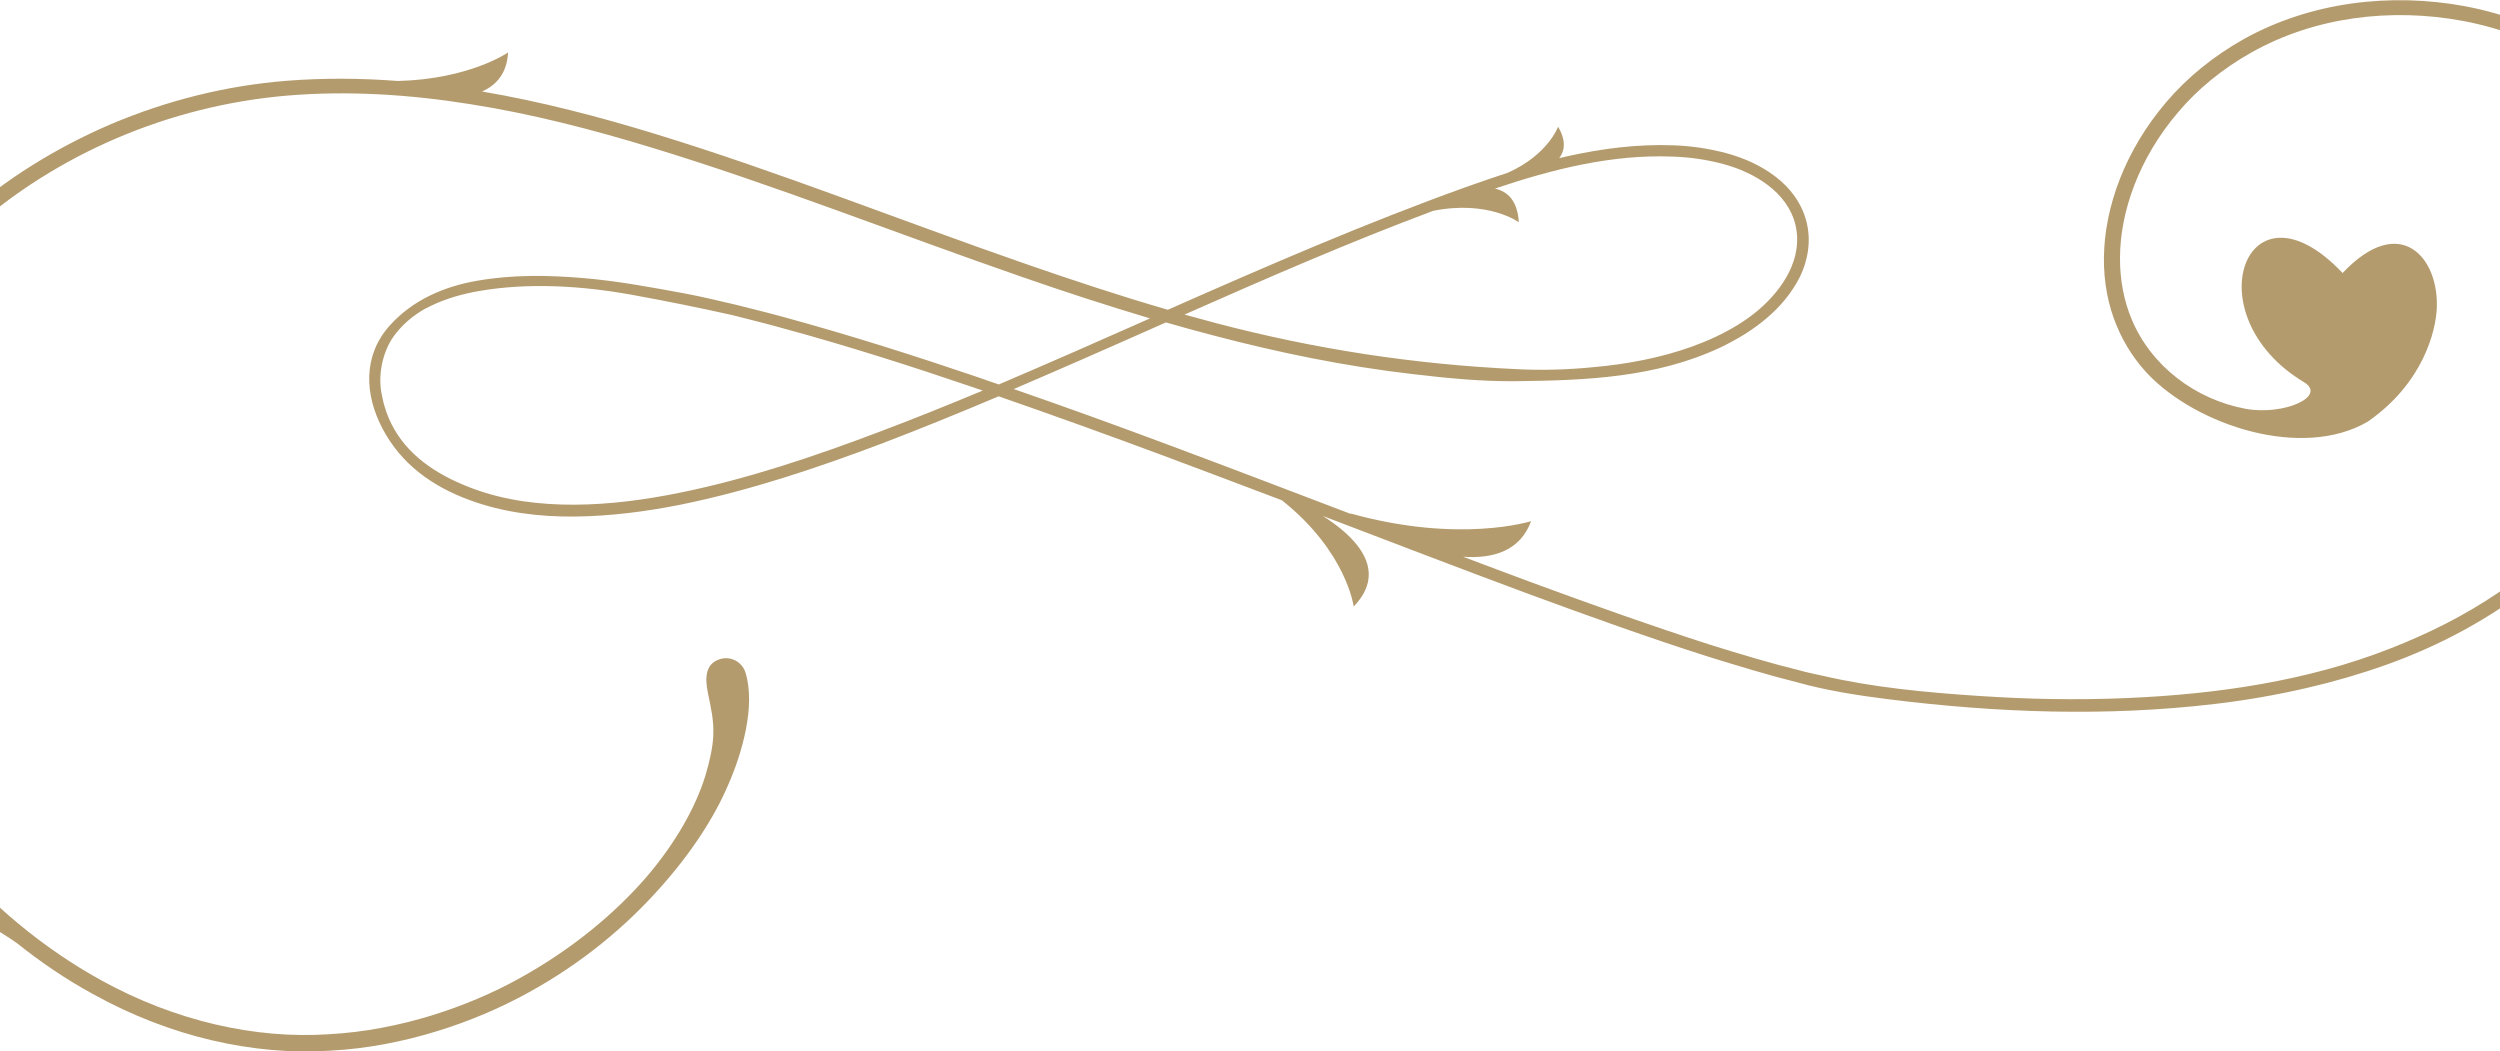 <?xml version="1.0" encoding="UTF-8" standalone="no"?>
<svg
   width="1587"
   zoomAndPan="magnify"
   viewBox="0 0 1190.25 500.446"
   height="667.261"
   preserveAspectRatio="xMidYMid meet"
   version="1.0"
   id="svg24"
   sodipodi:docname="line-art-1.svg"
   inkscape:version="1.1.2 (0a00cf5339, 2022-02-04)"
   xmlns:inkscape="http://www.inkscape.org/namespaces/inkscape"
   xmlns:sodipodi="http://sodipodi.sourceforge.net/DTD/sodipodi-0.dtd"
   xmlns="http://www.w3.org/2000/svg"
   xmlns:svg="http://www.w3.org/2000/svg">
  <sodipodi:namedview
     id="namedview26"
     pagecolor="#ffffff"
     bordercolor="#666666"
     borderopacity="1.0"
     inkscape:pageshadow="2"
     inkscape:pageopacity="0.0"
     inkscape:pagecheckerboard="0"
     showgrid="false"
     inkscape:zoom="0.25033408"
     inkscape:cx="760.98308"
     inkscape:cy="509.31939"
     inkscape:window-width="1366"
     inkscape:window-height="708"
     inkscape:window-x="0"
     inkscape:window-y="23"
     inkscape:window-maximized="1"
     inkscape:current-layer="svg24" />
  <defs
     id="defs8">
    <clipPath
       id="id1">
      <path
         d="M 0,0.406 H 1189.5 V 1683.094 H 0 Z m 0,0"
         clip-rule="nonzero"
         id="path2" />
    </clipPath>
    <clipPath
       id="id2">
      <path
         d="m 0,625 h 1189.5 v 436 H 0 Z m 0,0"
         clip-rule="nonzero"
         id="path5" />
    </clipPath>
  </defs>
  <g
     clip-path="url(#id2)"
     id="g22"
     transform="matrix(1.15,0,0,1.15,-89.019,-719.017)"
     style="fill:#b49b6d;fill-opacity:1;stroke-width:0.87">
    <path
       fill="#d983dd"
       d="m 1188.602,720.27 c -1.031,-9.91 -3.168,-19.66 -6.812,-28.773 -7.133,-18.23 -19.809,-33.531 -34.945,-43.836 -15.133,-10.383 -32.09,-16.645 -48.73,-19.816 -30.98,-5.785 -64.102,-1.82 -91.758,13.555 -12.676,7.133 -23.531,16.012 -32.09,26.078 -17.113,20.055 -25.594,43.516 -25.832,64.285 -0.156,10.383 1.824,20.055 5.23,28.219 3.406,8.242 8.082,14.98 13.074,20.211 20.285,21.164 63.707,35.512 90.965,19.578 23.375,-16.328 28.051,-37.969 28.523,-46.605 1.109,-21.246 -15.133,-40.188 -38.984,-14.902 -39.773,-42.09 -62.199,17.438 -16.004,45.18 9.746,5.867 -8.399,13.949 -24.246,11.02 -20.602,-3.887 -38.906,-17.52 -47.066,-37.02 -3.09,-7.371 -4.914,-16.09 -4.836,-25.602 0.082,-19.023 7.848,-41.137 24.012,-60.082 8,-9.512 18.301,-17.992 30.266,-24.73 26.387,-14.902 58.004,-18.629 87.559,-13.16 16.004,3.016 32.168,8.879 46.512,18.707 7.367,4.996 14.023,11.176 19.73,18.312 -7.133,-6.344 -16.008,-8.719 -25.516,2.219 0,0 20.602,0.316 40.016,24.176 5.703,16.168 6.812,34.402 4.754,52.473 -3.645,31.863 -15.215,62.539 -35.023,87.906 -20.602,26.316 -49.441,43.91 -80.188,55.961 -34.547,13.633 -72.262,19.023 -109.187,20.605 -10.617,0.477 -21.234,0.559 -31.852,0.398 -9.828,-0.16 -19.652,-0.633 -29.477,-1.27 -21.633,-1.426 -43.82,-3.488 -64.895,-8.402 -3.094,-0.711 -6.184,-1.266 -9.191,-2.141 -12.285,-3.012 -24.566,-6.734 -36.848,-10.539 -24.484,-7.848 -49.047,-16.648 -73.848,-25.762 -9.59,-3.566 -19.176,-7.133 -28.762,-10.781 12.359,0.871 23.609,-2.379 28.129,-14.742 0,0 -29.477,9.434 -74.723,-3.172 v 0.16 c -24.957,-9.512 -50.234,-19.184 -75.75,-28.695 -20.996,-7.848 -42.234,-15.535 -63.707,-22.984 9.035,-3.887 18.066,-7.77 27.102,-11.734 11.965,-5.23 23.93,-10.539 35.895,-15.852 6.418,1.824 12.836,3.645 19.332,5.312 27.02,7.133 54.672,12.84 82.883,16.09 14.023,1.664 28.445,3.09 42.629,2.934 29,-0.32 58.078,-1.43 84.863,-14.031 6.574,-3.172 12.992,-6.977 18.699,-11.812 5.703,-4.754 10.695,-10.621 14.105,-17.438 3.324,-6.816 4.672,-14.98 2.691,-22.668 -1.902,-7.688 -6.812,-14.188 -12.914,-18.785 -6.102,-4.68 -13.074,-7.691 -20.285,-9.672 -7.211,-1.902 -14.578,-3.012 -21.949,-3.25 -14.816,-0.555 -29.477,1.348 -43.816,4.52 -1.109,0.238 -2.301,0.555 -3.41,0.793 2.379,-3.094 2.855,-7.371 -0.473,-13 0,0 -4.121,11.57 -20.762,19.023 -5.785,1.902 -11.566,3.883 -17.352,5.945 -41.918,15.059 -82.723,32.816 -123.453,50.809 C 540.922,747.691 521.348,741.195 501.938,734.457 450.113,716.465 399.957,696.41 349.324,680.875 325.316,673.5 301.23,667.238 276.984,663.117 c 6.02,-2.695 10.301,-7.609 10.773,-16.168 0,0 -16.004,11.094 -45.641,11.809 -15.449,-1.188 -30.82,-1.27 -46.035,-0.078 -25.039,1.98 -49.684,8.164 -72.82,17.992 -22.738,9.75 -43.738,22.828 -61.645,38.762 -8.953,8.004 -17.195,16.645 -24.406,26.078 C 30,750.863 23.742,760.852 18.59,771.312 13.441,781.699 9.32,792.559 6.469,803.574 3.617,814.672 1.871,825.848 1.078,836.945 0.367,848.121 0.762,859.141 1.793,870 4.25,891.242 9.082,912.168 17.957,931.668 c 4.359,9.512 9.352,18.469 14.898,27.027 5.547,8.562 11.488,16.566 17.828,24.098 2.297,2.695 4.594,5.309 7.051,7.926 -10.141,-5.074 -20.996,-6.023 -28.605,5.469 0,0 24.723,-1.98 55.387,19.578 9.906,7.926 20.445,15.062 31.535,21.086 31.695,17.598 66.242,25.363 97.621,23.383 15.77,-0.793 30.664,-3.805 44.375,-8.004 13.785,-4.203 26.465,-9.672 37.875,-15.934 22.898,-12.524 40.805,-27.902 54.277,-42.961 13.547,-15.062 23.055,-29.965 28.684,-43.199 5.625,-12.684 11.488,-32.66 7.129,-46.531 -1.426,-4.438 -6.18,-6.895 -10.617,-5.469 -6.258,1.984 -6.023,8.164 -4.992,13.555 1.27,6.422 2.617,11.574 2.297,18.23 -0.234,4.758 -1.426,10.387 -3.328,16.648 -3.883,12.441 -11.883,27.266 -24.562,42.008 -12.758,14.664 -30.188,29.406 -52.215,41.613 -11.016,6.106 -23.219,11.336 -36.531,15.457 -13.23,4.043 -27.652,6.977 -42.707,7.77 -30.188,1.98 -63.309,-5.391 -94.055,-22.352 C 95.133,1017.75 73.66,999.676 55.754,978.75 49.574,971.379 43.711,963.609 38.32,955.367 21.602,929.684 11.855,899.961 8.211,869.602 7.18,859.059 6.785,848.359 7.5,837.578 c 0.789,-10.777 2.453,-21.559 5.148,-32.18 2.773,-10.621 6.734,-21.086 11.648,-31.07 4.914,-10.07 11.012,-19.738 17.906,-28.773 6.973,-9.039 14.898,-17.52 23.613,-25.285 34.785,-30.996 81.297,-51.367 130.82,-55.488 24.801,-2.059 50.156,-0.473 75.434,3.566 25.277,3.965 50.551,10.465 75.672,18.152 50.395,15.379 100.551,35.273 152.449,53.266 17.512,6.105 35.262,11.891 53.328,17.281 -10.301,4.52 -20.602,9.113 -30.902,13.633 -10.539,4.598 -21.078,9.195 -31.695,13.715 -2.695,-0.875 -5.309,-1.824 -8.004,-2.777 -26.383,-8.957 -53.168,-17.516 -80.504,-24.969 -6.812,-1.902 -13.707,-3.566 -20.602,-5.309 -6.973,-1.586 -13.867,-3.328 -20.84,-4.598 -14.102,-2.617 -28.129,-5.23 -42.469,-6.422 -14.344,-1.188 -28.922,-1.426 -43.344,1.109 -13.945,2.379 -26.941,8.008 -36.449,18.629 -11.172,12.523 -10.301,28.535 -3.012,42.484 7.766,14.824 20.602,24.02 36.133,29.727 13.945,5.152 28.922,6.973 43.582,6.816 14.738,-0.16 29.395,-2.062 43.738,-4.914 28.762,-5.867 56.652,-15.219 84.07,-25.602 16.004,-6.105 31.852,-12.605 47.621,-19.262 23.059,8.004 45.879,16.246 68.461,24.648 16.402,6.105 32.645,12.289 48.809,18.391 26.859,21.324 29.715,43.992 29.715,43.992 14.816,-15.297 0.316,-29.25 -12.758,-37.492 28.684,10.938 57.129,21.879 85.336,32.34 24.805,9.117 49.367,17.992 74.008,25.84 12.363,3.805 24.645,7.609 37.086,10.703 12.199,3.406 24.957,5.387 37.555,6.973 44.93,5.629 90.094,7.293 135.18,1.984 12.836,-1.508 25.672,-3.727 38.27,-6.66 11.016,-2.535 21.949,-5.707 32.648,-9.512 11.094,-3.965 21.867,-8.719 32.168,-14.348 10.777,-5.863 21,-12.602 30.43,-20.371 9.508,-7.766 18.062,-16.484 25.512,-26.234 6.973,-9.117 13.312,-19.344 18.227,-29.727 4.438,-9.43 8.16,-19.5 10.855,-29.566 2.613,-9.668 4.594,-19.578 5.781,-29.562 1.27,-10.387 1.508,-20.453 0.477,-30.438 z M 670.789,712.5 c 22.82,-4.52 35.418,4.754 35.418,4.754 -0.555,-8.957 -4.594,-12.762 -9.902,-13.949 23.77,-8.004 48.414,-14.266 73.688,-13.238 7.133,0.238 14.184,1.27 20.922,3.094 12.598,3.406 26.465,11.414 29.793,25.125 3.328,13.793 -5.23,26.715 -15.293,35.273 -5.309,4.52 -11.332,8.086 -17.672,11.098 -12.676,5.945 -26.543,9.434 -40.41,11.414 -3.484,0.477 -6.973,0.871 -10.457,1.188 -10.383,1.031 -21.238,1.348 -31.695,0.793 -42.234,-1.98 -83.277,-8.242 -124.246,-19.023 -4.355,-1.188 -8.793,-2.379 -13.152,-3.566 C 601.852,740.402 636.004,725.5 670.789,712.5 Z m -229.23,91.473 c -27.258,10.305 -54.914,19.656 -83.277,25.363 -14.184,2.855 -28.527,4.758 -42.867,4.836 -14.344,0.078 -28.684,-1.664 -41.996,-6.578 -13.074,-4.836 -25.594,-12.207 -32.727,-24.574 -1.742,-3.012 -3.09,-6.184 -4.039,-9.434 -0.555,-1.664 -0.793,-3.328 -1.191,-4.992 -1.664,-7.688 0.16,-17.438 4.914,-24.098 3.566,-4.914 8.004,-8.637 13.234,-11.57 l 2.297,-1.109 c 6.18,-3.012 12.996,-4.914 19.887,-6.105 20.523,-3.566 42.789,-2.141 63.312,1.586 13.945,2.535 27.73,5.312 41.52,8.402 6.812,1.742 13.707,3.41 20.441,5.312 27.18,7.371 53.883,15.93 80.188,24.887 1.031,0.316 2.062,0.715 3.012,1.031 -14.105,5.867 -28.367,11.652 -42.707,17.043 z m 0,0"
       fill-opacity="1"
       fill-rule="nonzero"
       id="path20"
       style="fill:#b49b6d;fill-opacity:1;stroke-width:0.756" />
  </g>
</svg>
